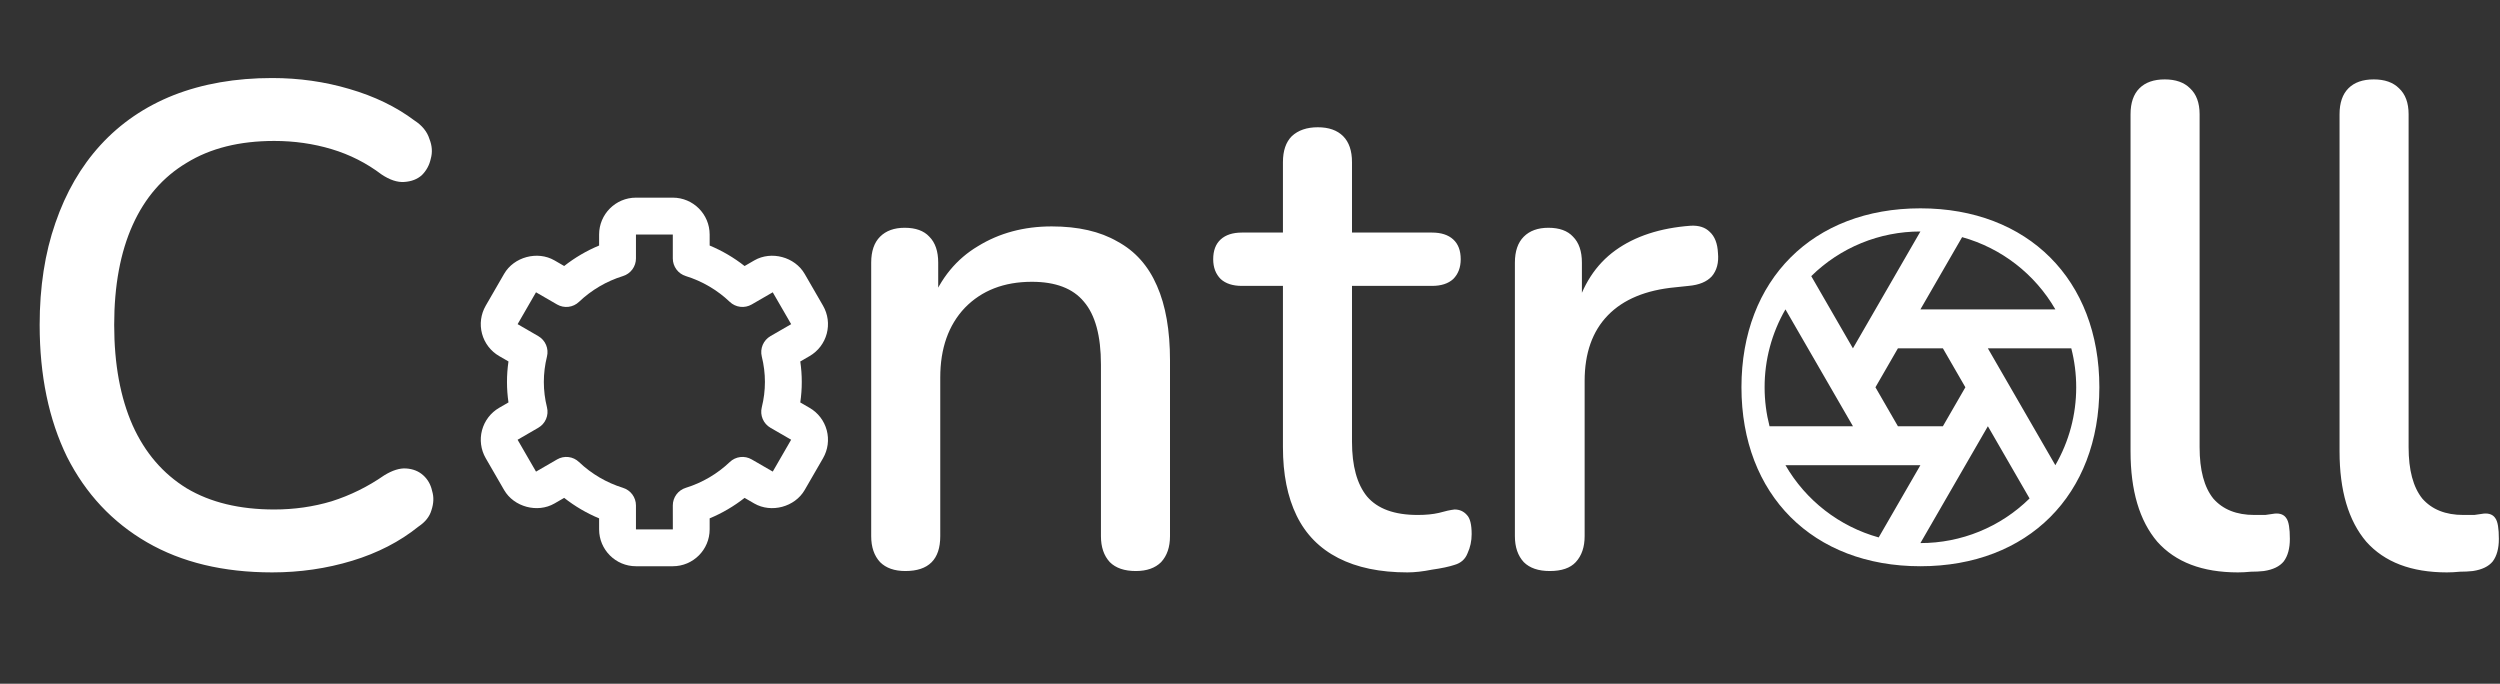 <svg width="468" height="128" viewBox="0 0 468 128" fill="none" xmlns="http://www.w3.org/2000/svg">
<rect x="0" y="0" width="468" height="128" fill="#333333" stroke="none"/>
<path d="M90.924 85.769L94.373 91.738C96.204 94.901 100.612 96.088 103.789 94.256L105.613 93.201C107.609 94.771 109.809 96.061 112.153 97.037V99.1C112.153 102.905 115.247 106 119.051 106H125.949C129.753 106 132.847 102.905 132.847 99.1V97.037C135.19 96.061 137.39 94.772 139.387 93.204L141.211 94.26C144.395 96.088 148.792 94.908 150.631 91.738L154.076 85.773C154.99 84.188 155.238 82.305 154.765 80.538C154.293 78.771 153.138 77.263 151.555 76.347L149.813 75.34C150.184 72.796 150.184 70.211 149.813 67.667L151.555 66.66C153.137 65.743 154.291 64.235 154.764 62.468C155.237 60.701 154.989 58.819 154.076 57.234L150.631 51.269C148.799 48.095 144.395 46.905 141.211 48.744L139.387 49.8C137.391 48.229 135.191 46.939 132.847 45.963V43.9C132.847 40.095 129.753 37 125.949 37H119.051C115.247 37 112.153 40.095 112.153 43.9V45.963C109.81 46.939 107.61 48.228 105.613 49.796L103.789 48.74C100.602 46.908 96.201 48.095 94.369 51.266L90.924 57.231C90.01 58.815 89.762 60.698 90.235 62.465C90.707 64.233 91.862 65.74 93.445 66.656L95.187 67.664C94.815 70.207 94.815 72.79 95.187 75.333L93.445 76.34C91.862 77.258 90.708 78.766 90.236 80.533C89.763 82.301 90.01 84.184 90.924 85.769ZM102.395 76.254C102.006 74.699 101.808 73.103 101.806 71.5C101.806 69.906 102.006 68.305 102.392 66.746C102.574 66.019 102.514 65.253 102.221 64.563C101.929 63.873 101.42 63.298 100.771 62.923L96.898 60.681L100.34 54.716L104.289 57C104.933 57.372 105.68 57.526 106.419 57.438C107.158 57.349 107.848 57.024 108.386 56.51C110.72 54.29 113.534 52.638 116.609 51.683C117.315 51.468 117.934 51.031 118.374 50.437C118.813 49.843 119.051 49.124 119.051 48.385V43.9H125.949V48.385C125.949 49.124 126.187 49.843 126.626 50.437C127.066 51.031 127.685 51.468 128.391 51.683C131.466 52.64 134.279 54.291 136.614 56.51C137.152 57.023 137.842 57.348 138.581 57.436C139.319 57.524 140.067 57.371 140.711 57L144.657 54.719L148.106 60.684L144.229 62.923C143.581 63.298 143.072 63.874 142.779 64.563C142.487 65.253 142.427 66.019 142.608 66.746C142.994 68.305 143.194 69.906 143.194 71.5C143.194 73.091 142.994 74.691 142.605 76.254C142.424 76.981 142.484 77.748 142.777 78.437C143.07 79.127 143.58 79.703 144.229 80.077L148.102 82.316L144.66 88.281L140.711 86C140.067 85.627 139.32 85.473 138.581 85.561C137.842 85.65 137.151 85.976 136.614 86.49C134.28 88.71 131.466 90.362 128.391 91.317C127.685 91.532 127.066 91.969 126.626 92.563C126.187 93.157 125.949 93.876 125.949 94.615L125.956 99.1H119.051V94.615C119.051 93.876 118.813 93.157 118.374 92.563C117.934 91.969 117.315 91.532 116.609 91.317C113.534 90.36 110.721 88.709 108.386 86.49C107.849 85.974 107.159 85.647 106.419 85.56C105.68 85.472 104.932 85.628 104.289 86.004L100.343 88.288L96.894 82.323L100.771 80.077C101.42 79.703 101.93 79.127 102.223 78.437C102.516 77.748 102.576 76.981 102.395 76.254Z" fill="white"/>
<path d="M351.691 100.607L359.5 87.082H334.236C338.062 93.7 344.328 98.555 351.691 100.607ZM331.254 79.791H346.872L340.554 68.853L334.236 57.914C331.672 62.347 330.326 67.379 330.335 72.5C330.335 75.016 330.656 77.458 331.254 79.791ZM339.066 51.691L346.868 65.209L359.5 43.335C351.855 43.325 344.514 46.327 339.066 51.691ZM367.309 44.392L359.5 57.918H384.764C380.938 51.3 374.672 46.445 367.309 44.392ZM387.746 65.209H372.128L384.76 87.086C387.326 82.653 388.673 77.621 388.665 72.5C388.665 69.984 388.344 67.542 387.746 65.209ZM379.934 93.309L372.132 79.791L359.5 101.665C367.145 101.675 374.486 98.673 379.934 93.309ZM359.5 106C339.365 106 326 92.635 326 72.5C326 52.365 339.365 39 359.5 39C379.635 39 393 52.365 393 72.5C393 92.635 379.635 106 359.5 106ZM363.711 65.209H355.289L351.082 72.5L355.289 79.791H363.711L367.918 72.5L363.711 65.209Z" fill="white"/>
<path d="M50.944 107.152C41.813 107.152 34.005 105.275 27.52 101.52C21.035 97.765 16.043 92.432 12.544 85.52C9.131 78.523 7.424 70.288 7.424 60.816C7.424 53.733 8.405 47.376 10.368 41.744C12.331 36.027 15.147 31.163 18.816 27.152C22.571 23.056 27.136 19.941 32.512 17.808C37.973 15.675 44.117 14.608 50.944 14.608C55.979 14.608 60.8 15.291 65.408 16.656C70.101 18.021 74.155 19.984 77.568 22.544C79.019 23.483 79.957 24.635 80.384 26C80.896 27.28 80.981 28.517 80.64 29.712C80.384 30.907 79.829 31.931 78.976 32.784C78.123 33.552 77.013 33.979 75.648 34.064C74.368 34.149 72.96 33.68 71.424 32.656C68.608 30.523 65.493 28.944 62.08 27.92C58.667 26.896 55.083 26.384 51.328 26.384C44.843 26.384 39.381 27.749 34.944 30.48C30.507 33.125 27.136 37.008 24.832 42.128C22.528 47.248 21.376 53.477 21.376 60.816C21.376 68.155 22.528 74.427 24.832 79.632C27.136 84.752 30.507 88.677 34.944 91.408C39.381 94.053 44.843 95.376 51.328 95.376C55.083 95.376 58.667 94.864 62.08 93.84C65.579 92.731 68.864 91.109 71.936 88.976C73.472 88.037 74.837 87.611 76.032 87.696C77.312 87.781 78.379 88.208 79.232 88.976C80.085 89.744 80.64 90.725 80.896 91.92C81.237 93.029 81.195 94.224 80.768 95.504C80.427 96.699 79.616 97.723 78.336 98.576C74.837 101.392 70.699 103.525 65.92 104.976C61.141 106.427 56.149 107.152 50.944 107.152ZM169.488 106.896C167.44 106.896 165.861 106.341 164.752 105.232C163.643 104.037 163.088 102.416 163.088 100.368V49.168C163.088 47.035 163.643 45.413 164.752 44.304C165.861 43.195 167.397 42.64 169.36 42.64C171.408 42.64 172.944 43.195 173.968 44.304C175.077 45.413 175.632 47.035 175.632 49.168V59.152L174.224 56.848C176.101 52.069 179.045 48.485 183.056 46.096C187.067 43.621 191.675 42.384 196.88 42.384C201.829 42.384 205.925 43.323 209.168 45.2C212.496 46.992 214.971 49.765 216.592 53.52C218.213 57.189 219.024 61.84 219.024 67.472V100.368C219.024 102.416 218.469 104.037 217.36 105.232C216.251 106.341 214.672 106.896 212.624 106.896C210.491 106.896 208.869 106.341 207.76 105.232C206.651 104.037 206.096 102.416 206.096 100.368V68.24C206.096 62.864 205.029 58.939 202.896 56.464C200.848 53.989 197.605 52.752 193.168 52.752C187.963 52.752 183.781 54.373 180.624 57.616C177.552 60.859 176.016 65.211 176.016 70.672V100.368C176.016 104.72 173.84 106.896 169.488 106.896ZM263.462 107.152C258.342 107.152 254.033 106.256 250.534 104.464C247.035 102.672 244.433 100.027 242.726 96.528C241.019 93.029 240.166 88.763 240.166 83.728V53.52H232.486C230.779 53.52 229.457 53.093 228.518 52.24C227.579 51.301 227.11 50.064 227.11 48.528C227.11 46.907 227.579 45.669 228.518 44.816C229.457 43.963 230.779 43.536 232.486 43.536H240.166V30.352C240.166 28.219 240.721 26.597 241.83 25.488C243.025 24.379 244.646 23.824 246.694 23.824C248.742 23.824 250.321 24.379 251.43 25.488C252.539 26.597 253.094 28.219 253.094 30.352V43.536H268.07C269.777 43.536 271.099 43.963 272.038 44.816C272.977 45.669 273.446 46.907 273.446 48.528C273.446 50.064 272.977 51.301 272.038 52.24C271.099 53.093 269.777 53.52 268.07 53.52H253.094V82.704C253.094 87.227 254.033 90.64 255.91 92.944C257.873 95.248 261.03 96.4 265.382 96.4C266.918 96.4 268.241 96.272 269.35 96.016C270.545 95.675 271.526 95.461 272.294 95.376C273.233 95.376 274.001 95.717 274.598 96.4C275.195 96.997 275.494 98.192 275.494 99.984C275.494 101.264 275.238 102.459 274.726 103.568C274.299 104.677 273.489 105.403 272.294 105.744C271.27 106.085 269.862 106.384 268.07 106.64C266.363 106.981 264.827 107.152 263.462 107.152ZM290.116 106.896C287.983 106.896 286.361 106.341 285.252 105.232C284.143 104.037 283.588 102.416 283.588 100.368V49.168C283.588 47.035 284.143 45.413 285.252 44.304C286.361 43.195 287.897 42.64 289.86 42.64C291.908 42.64 293.444 43.195 294.468 44.304C295.577 45.413 296.132 47.035 296.132 49.168V58.512H294.852C296.217 53.392 298.735 49.509 302.404 46.864C306.073 44.219 310.767 42.683 316.484 42.256C318.02 42.171 319.215 42.555 320.068 43.408C321.007 44.261 321.519 45.584 321.604 47.376C321.775 49.168 321.391 50.619 320.452 51.728C319.513 52.752 318.063 53.349 316.1 53.52L313.668 53.776C308.121 54.288 303.897 56.037 300.996 59.024C298.095 62.011 296.644 66.107 296.644 71.312V100.368C296.644 102.416 296.089 104.037 294.98 105.232C293.956 106.341 292.335 106.896 290.116 106.896ZM418.934 107.152C412.278 107.152 407.243 105.232 403.83 101.392C400.502 97.467 398.838 91.835 398.838 84.496V21.392C398.838 19.259 399.393 17.637 400.502 16.528C401.611 15.419 403.19 14.864 405.238 14.864C407.286 14.864 408.865 15.419 409.974 16.528C411.169 17.637 411.766 19.259 411.766 21.392V83.728C411.766 87.995 412.619 91.195 414.326 93.328C416.118 95.376 418.678 96.4 422.006 96.4C422.774 96.4 423.457 96.4 424.054 96.4C424.651 96.315 425.249 96.229 425.846 96.144C426.87 96.059 427.595 96.357 428.022 97.04C428.449 97.637 428.662 98.917 428.662 100.88C428.662 102.672 428.278 104.08 427.51 105.104C426.742 106.043 425.505 106.64 423.798 106.896C423.03 106.981 422.219 107.024 421.366 107.024C420.513 107.109 419.702 107.152 418.934 107.152ZM458.059 107.152C451.403 107.152 446.368 105.232 442.955 101.392C439.627 97.467 437.963 91.835 437.963 84.496V21.392C437.963 19.259 438.518 17.637 439.627 16.528C440.736 15.419 442.315 14.864 444.363 14.864C446.411 14.864 447.99 15.419 449.099 16.528C450.294 17.637 450.891 19.259 450.891 21.392V83.728C450.891 87.995 451.744 91.195 453.451 93.328C455.243 95.376 457.803 96.4 461.131 96.4C461.899 96.4 462.582 96.4 463.179 96.4C463.776 96.315 464.374 96.229 464.971 96.144C465.995 96.059 466.72 96.357 467.147 97.04C467.574 97.637 467.787 98.917 467.787 100.88C467.787 102.672 467.403 104.08 466.635 105.104C465.867 106.043 464.63 106.64 462.923 106.896C462.155 106.981 461.344 107.024 460.491 107.024C459.638 107.109 458.827 107.152 458.059 107.152Z" fill="white"/>
</svg>
